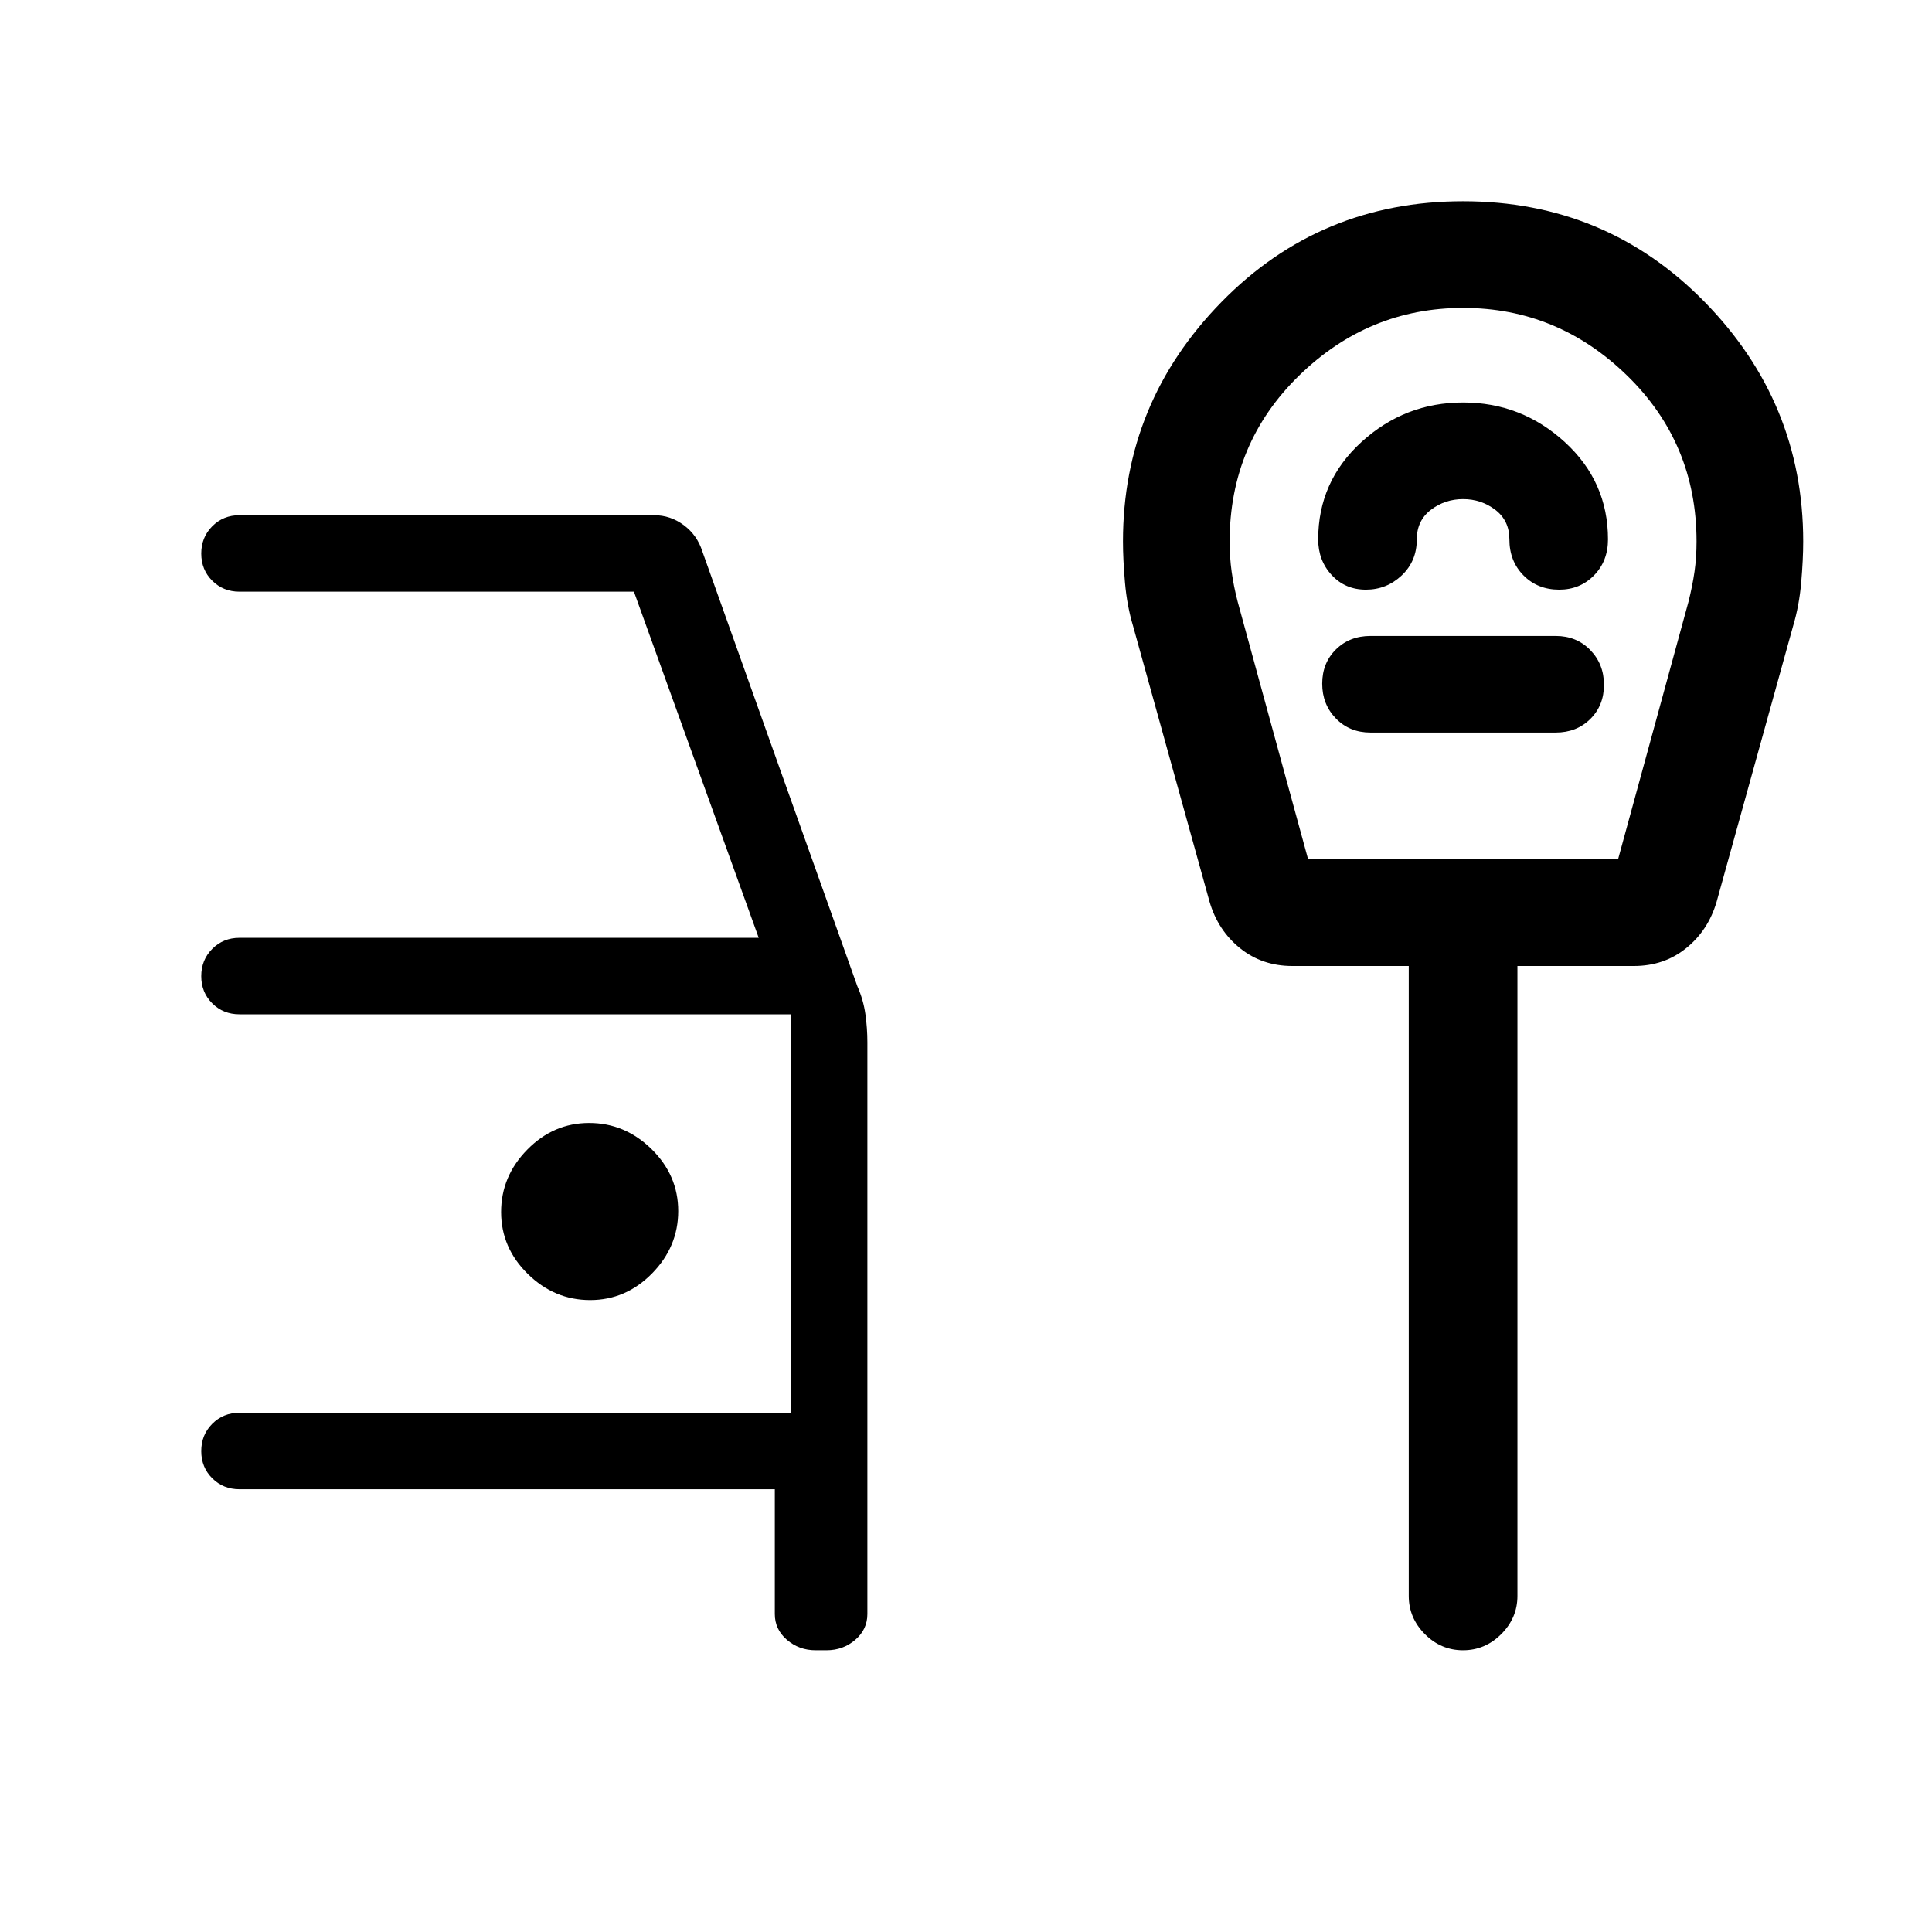 <svg xmlns="http://www.w3.org/2000/svg" height="24" viewBox="0 -960 960 960" width="24"><path d="M405.3-140q-8.25 0-14.28-5.18Q385-150.35 385-158v-62H119q-8.07 0-13.54-5.45-5.46-5.44-5.46-13.5 0-8.05 5.46-13.55 5.47-5.5 13.54-5.5h274v-198H119q-8.07 0-13.54-5.45-5.46-5.44-5.46-13.5 0-8.05 5.46-13.55 5.47-5.5 13.54-5.5h258l-62-172H119q-8.07 0-13.54-5.45-5.46-5.44-5.46-13.5 0-8.05 5.46-13.55 5.47-5.5 13.54-5.5h206q8.14 0 14.79 4.95 6.64 4.95 9.21 13.05l77 216q3 6.78 4 13.85 1 7.08 1 14.15v284q0 7.65-6.02 12.82-6.03 5.18-14.28 5.18h-5.4ZM293.24-314Q311-314 324-327.24q13-13.23 13-31Q337-376 323.76-389q-13.23-13-31-13Q275-402 262-388.76q-13 13.23-13 31Q249-340 262.24-327q13.23 13 31 13ZM650-533h154l35-128q2-8 3-15t1-15q0-48.76-34.5-82.38T727-807q-47 0-81.5 33.64T611-690.87q0 7.74 1 14.94 1 7.2 3 14.93l35 128Zm77-227q-29 0-50.5 19.64Q655-720.71 655-692q0 10.5 6.72 17.75t17 7.25q10.28 0 17.78-7.08 7.5-7.09 7.5-17.92 0-9.33 7-14.67 7-5.33 16-5.33t16 5.33q7 5.34 7 14.67 0 10.83 7.02 17.92 7.01 7.08 17.75 7.08 10.3 0 17.26-7.08Q799-681.17 799-692q0-28.71-21.5-48.36Q756-760 727-760Zm-46 164h92q10.4 0 17.2-6.72 6.8-6.72 6.8-17 0-10.28-6.8-17.28-6.8-7-17.2-7h-92q-10.4 0-17.2 6.72-6.8 6.72-6.8 17 0 10.28 6.8 17.28 6.8 7 17.2 7Zm45.96 456Q716-140 708-148.02q-8-8.03-8-18.98v-313h-57.85q-15.04 0-26.01-8.87Q605.16-497.73 601-512l-38-137q-3-10-4-21.5t-1-20.5q0-68.97 49-118.99Q656-860 727-860t120 50.01q49 50.02 49 118.99 0 9-1 20.5t-4 21.5l-38 137q-4.16 14.27-15.14 23.13-10.97 8.87-26.01 8.87H754v313q0 10.95-8.04 18.98-8.03 8.02-19 8.02Zm.04-530Z"/></svg>